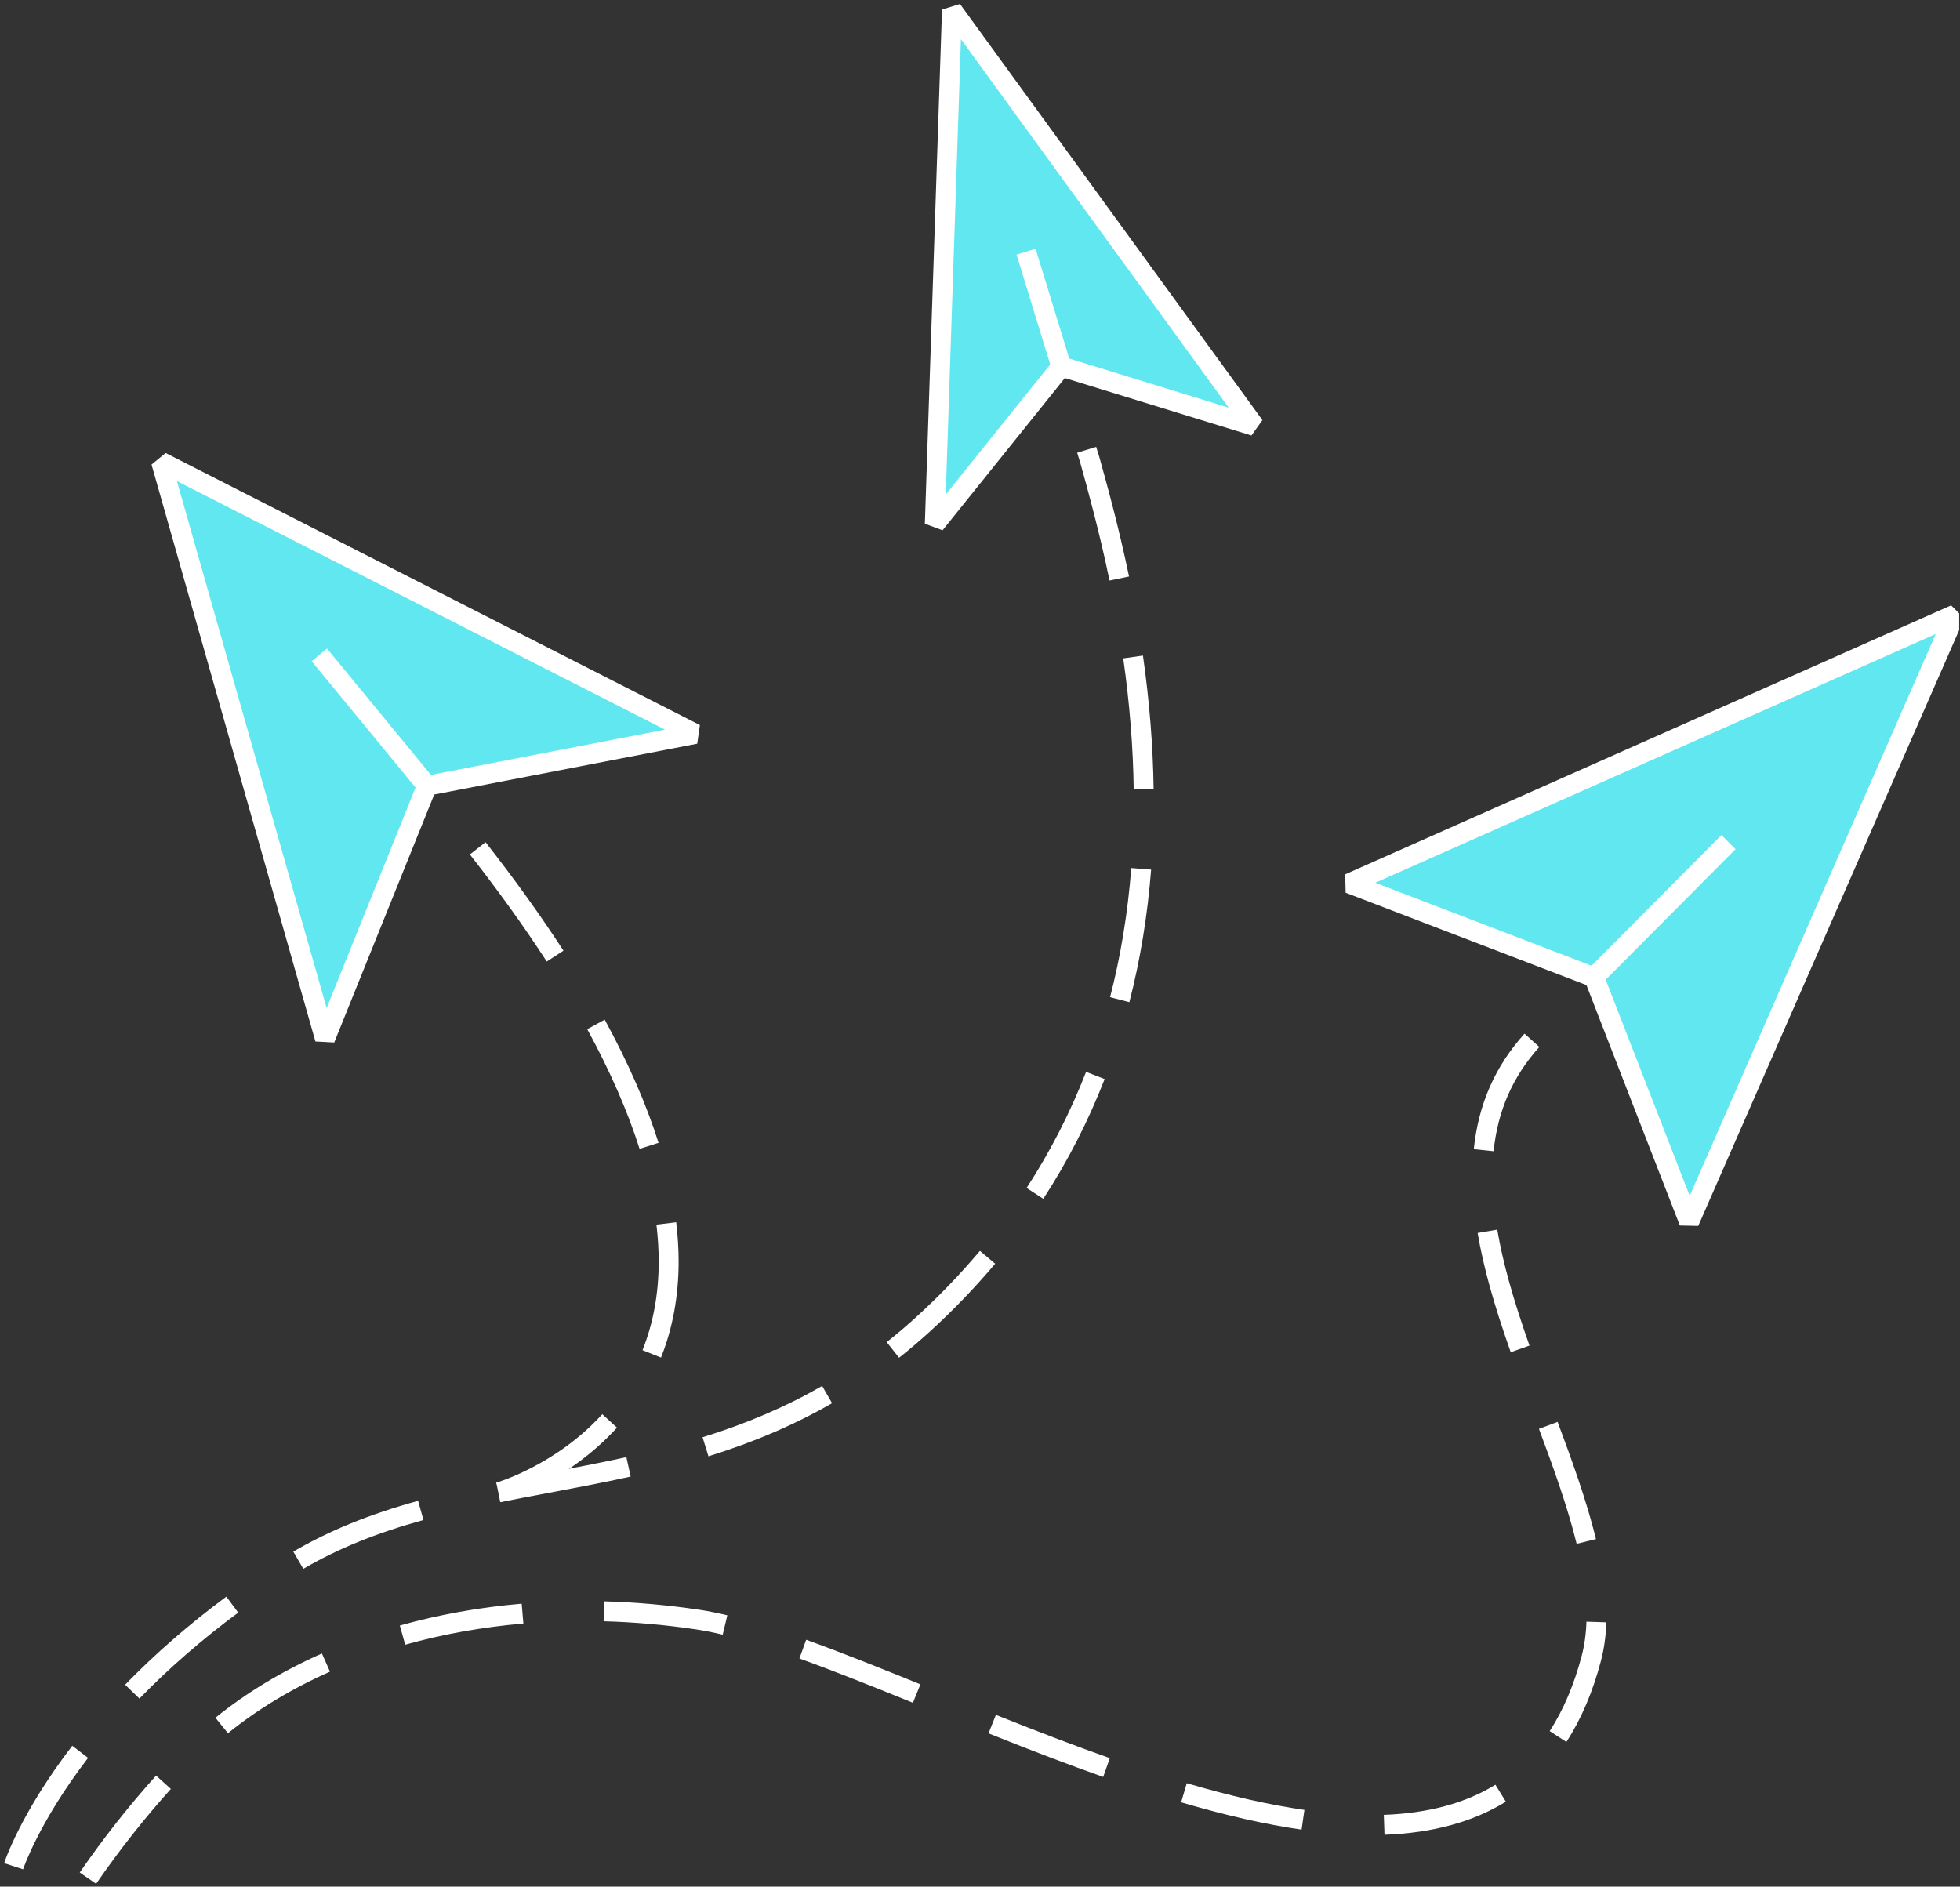 <?xml version="1.0" encoding="UTF-8" standalone="no"?><svg width='214' height='206' viewBox='0 0 214 206' fill='none' xmlns='http://www.w3.org/2000/svg'>
<rect x="0" y="0" width="214" height="206" fill="#333333" stroke="none"/>
<g clip-path='url(#clip0_87_303)'>
<path d='M2.52 204.108L0.452 203.436C0.524 203.216 2.264 197.955 7.89 190.616L9.615 191.94C4.24 198.951 2.536 204.058 2.52 204.108V204.108ZM15.222 185.466L13.663 183.951C16.948 180.566 20.667 177.329 24.715 174.331L26.008 176.079C22.054 179.007 18.425 182.165 15.222 185.466ZM33.118 171.297L32.024 169.419C35.987 167.109 40.318 165.346 45.653 163.872L46.231 165.968C41.082 167.391 36.915 169.084 33.118 171.297V171.297ZM54.62 164.021L54.193 161.889C55.961 161.535 57.743 161.2 59.535 160.863C62.431 160.318 65.426 159.756 68.389 159.101L68.857 161.225C65.86 161.887 62.849 162.452 59.936 163C58.153 163.335 56.379 163.668 54.62 164.021ZM77.353 159.01L76.709 156.933C81.549 155.431 85.82 153.598 89.766 151.329L90.849 153.214C86.763 155.563 82.349 157.459 77.353 159.01ZM98.162 148.253L96.814 146.547C97.899 145.688 98.954 144.792 99.977 143.86C102.475 141.593 104.818 139.162 106.991 136.581L108.655 137.981C106.419 140.635 104.009 143.137 101.44 145.469C100.379 146.434 99.286 147.363 98.162 148.253V148.253ZM113.91 130.897L112.089 129.711C114.683 125.72 116.859 121.472 118.582 117.035L120.608 117.823C118.831 122.4 116.586 126.781 113.91 130.897V130.897ZM123.307 109.426L121.203 108.882C122.36 104.405 123.138 99.661 123.516 94.783L125.683 94.951C125.294 99.956 124.495 104.826 123.307 109.426V109.426ZM123.782 86.19C123.721 81.594 123.336 76.781 122.639 71.886L124.791 71.58C125.501 76.567 125.893 81.472 125.956 86.161L123.782 86.19ZM121.145 63.388C120.027 58.017 118.78 53.528 117.956 50.557L117.609 49.433L119.686 48.794L120.041 49.946C120.882 52.973 122.139 57.503 123.272 62.944L121.145 63.388Z' fill='white'/>
<path d='M54.788 163.981L54.194 161.889C54.259 161.871 60.701 159.98 65.757 154.418L67.366 155.881C61.875 161.919 55.074 163.899 54.788 163.981V163.981ZM72.17 148.232L70.152 147.424C71.324 144.494 71.919 141.24 71.919 137.755C71.919 136.451 71.836 135.092 71.671 133.716L73.829 133.457C74.004 134.919 74.093 136.365 74.093 137.755C74.093 141.518 73.445 145.044 72.17 148.232ZM69.83 125.441C68.534 121.345 66.612 116.949 64.117 112.376L66.024 111.334C68.587 116.029 70.564 120.554 71.902 124.784L69.83 125.441ZM59.696 104.986C57.268 101.24 54.444 97.308 51.303 93.298L53.013 91.956C56.194 96.016 59.057 100.002 61.52 103.802L59.696 104.986ZM31.115 68.651L29.656 66.877L31.335 65.496L32.793 67.27L31.115 68.651ZM10.495 205.688L8.706 204.455C11.254 200.752 14.038 197.218 17.041 193.875L18.656 195.33C15.758 198.551 13.012 202.036 10.495 205.688ZM151.165 200.335L151.09 198.162C155.916 197.993 160.015 196.887 163.273 194.873L164.416 196.723C160.832 198.938 156.374 200.153 151.165 200.335ZM142.112 199.775C138.136 199.202 133.834 198.225 128.962 196.791L129.576 194.705C134.347 196.11 138.55 197.064 142.422 197.622L142.112 199.775ZM120.451 194.019C116.838 192.744 112.86 191.234 107.93 189.263L108.735 187.243C113.638 189.203 117.59 190.703 121.173 191.968L120.451 194.019ZM171.022 190.2L169.201 189.014C170.688 186.729 171.864 183.963 172.697 180.792C172.998 179.647 173.172 178.394 173.215 177.068L175.387 177.139C175.339 178.627 175.141 180.043 174.798 181.346C173.907 184.741 172.636 187.72 171.022 190.2ZM24.889 189.249L23.523 187.557C26.909 184.822 30.82 182.46 35.148 180.539L36.029 182.527C31.875 184.371 28.127 186.632 24.889 189.249V189.249ZM99.676 185.925C95.532 184.243 91.162 182.485 87.284 181.09L88.02 179.043C91.935 180.453 96.329 182.22 100.494 183.91L99.676 185.925ZM44.242 179.583L43.654 177.489C47.888 176.301 52.363 175.498 56.959 175.104L57.144 177.27C52.685 177.654 48.344 178.432 44.242 179.583ZM78.907 178.487C77.95 178.254 76.984 178.063 76.012 177.913C72.662 177.414 69.286 177.116 65.902 177.022L65.96 174.848C69.373 174.94 72.862 175.248 76.33 175.763C77.273 175.903 78.31 176.108 79.413 176.372L78.907 178.487ZM172.145 168.567C171.148 164.497 169.565 160.135 168.029 156.015L170.065 155.255C171.624 159.435 173.231 163.865 174.256 168.05L172.145 168.567ZM164.945 147.647C163.073 142.332 161.96 138.316 161.334 134.626L163.477 134.262C164.081 137.826 165.166 141.731 166.994 146.924L164.945 147.647ZM163.075 125.701L160.913 125.477C161.421 120.566 163.234 116.44 166.454 112.863L168.069 114.318C165.166 117.541 163.533 121.264 163.075 125.701V125.701Z' fill='white'/>
<path d='M17.591 50.43L35.484 113.421L46.623 85.8L75.922 80.137L17.591 50.43Z' fill='#61E7EF'/>
<path d='M36.492 113.828L34.439 113.718L16.545 50.727L18.084 49.461L76.414 79.167L76.127 81.204L47.41 86.754L36.492 113.828ZM19.317 52.529L35.663 110.072L45.615 85.392L46.417 84.731L72.609 79.668L19.317 52.529Z' fill='white'/>
<path d='M34.87 71.506L46.623 85.8Z' fill='#F6A4BB'/>
<path d='M34.028 72.195L35.705 70.814L47.458 85.106L45.78 86.488L34.028 72.195Z' fill='white'/>
<path d='M103.938 1.08L102.065 57.22L115.88 40.022L136.957 46.511L103.938 1.08Z' fill='#61E7EF'/>
<path d='M102.912 57.902L100.979 57.185L102.852 1.043L104.817 0.44L137.835 45.871L136.637 47.55L116.265 41.278L102.912 57.902ZM104.918 4.278L103.259 53.997L115.032 39.339L116.198 38.981L134.159 44.512L104.918 4.278Z' fill='white'/>
<path d='M112.032 27.476L115.88 40.022Z' fill='#F6A4BB'/>
<path d='M110.991 27.801L113.069 27.163L116.916 39.708L114.838 40.346L110.991 27.801Z' fill='white'/>
<path d='M213.469 67.092L147.312 96.461L174.05 106.717L184.425 133.419L213.469 67.092Z' fill='#61E7EF'/>
<path d='M185.421 133.856L183.413 133.813L173.211 107.559L146.923 97.476L146.872 95.468L213.029 66.098L214.465 67.528L185.421 133.856ZM150.157 96.388L174.439 105.702L175.063 106.323L184.486 130.574L211.351 69.223L150.157 96.388Z' fill='white'/>
<path d='M188.729 91.961L174.05 106.717Z' fill='#F6A4BB'/>
<path d='M173.276 105.942L187.954 91.185L189.495 92.719L174.817 107.476L173.276 105.942Z' fill='white'/>
</g>
<defs>
<clipPath id='clip0_87_303'>
<rect width='213.458' height='205.248' fill='white' transform='translate(0.452 0.44)'/>
</clipPath>
</defs>
</svg>
